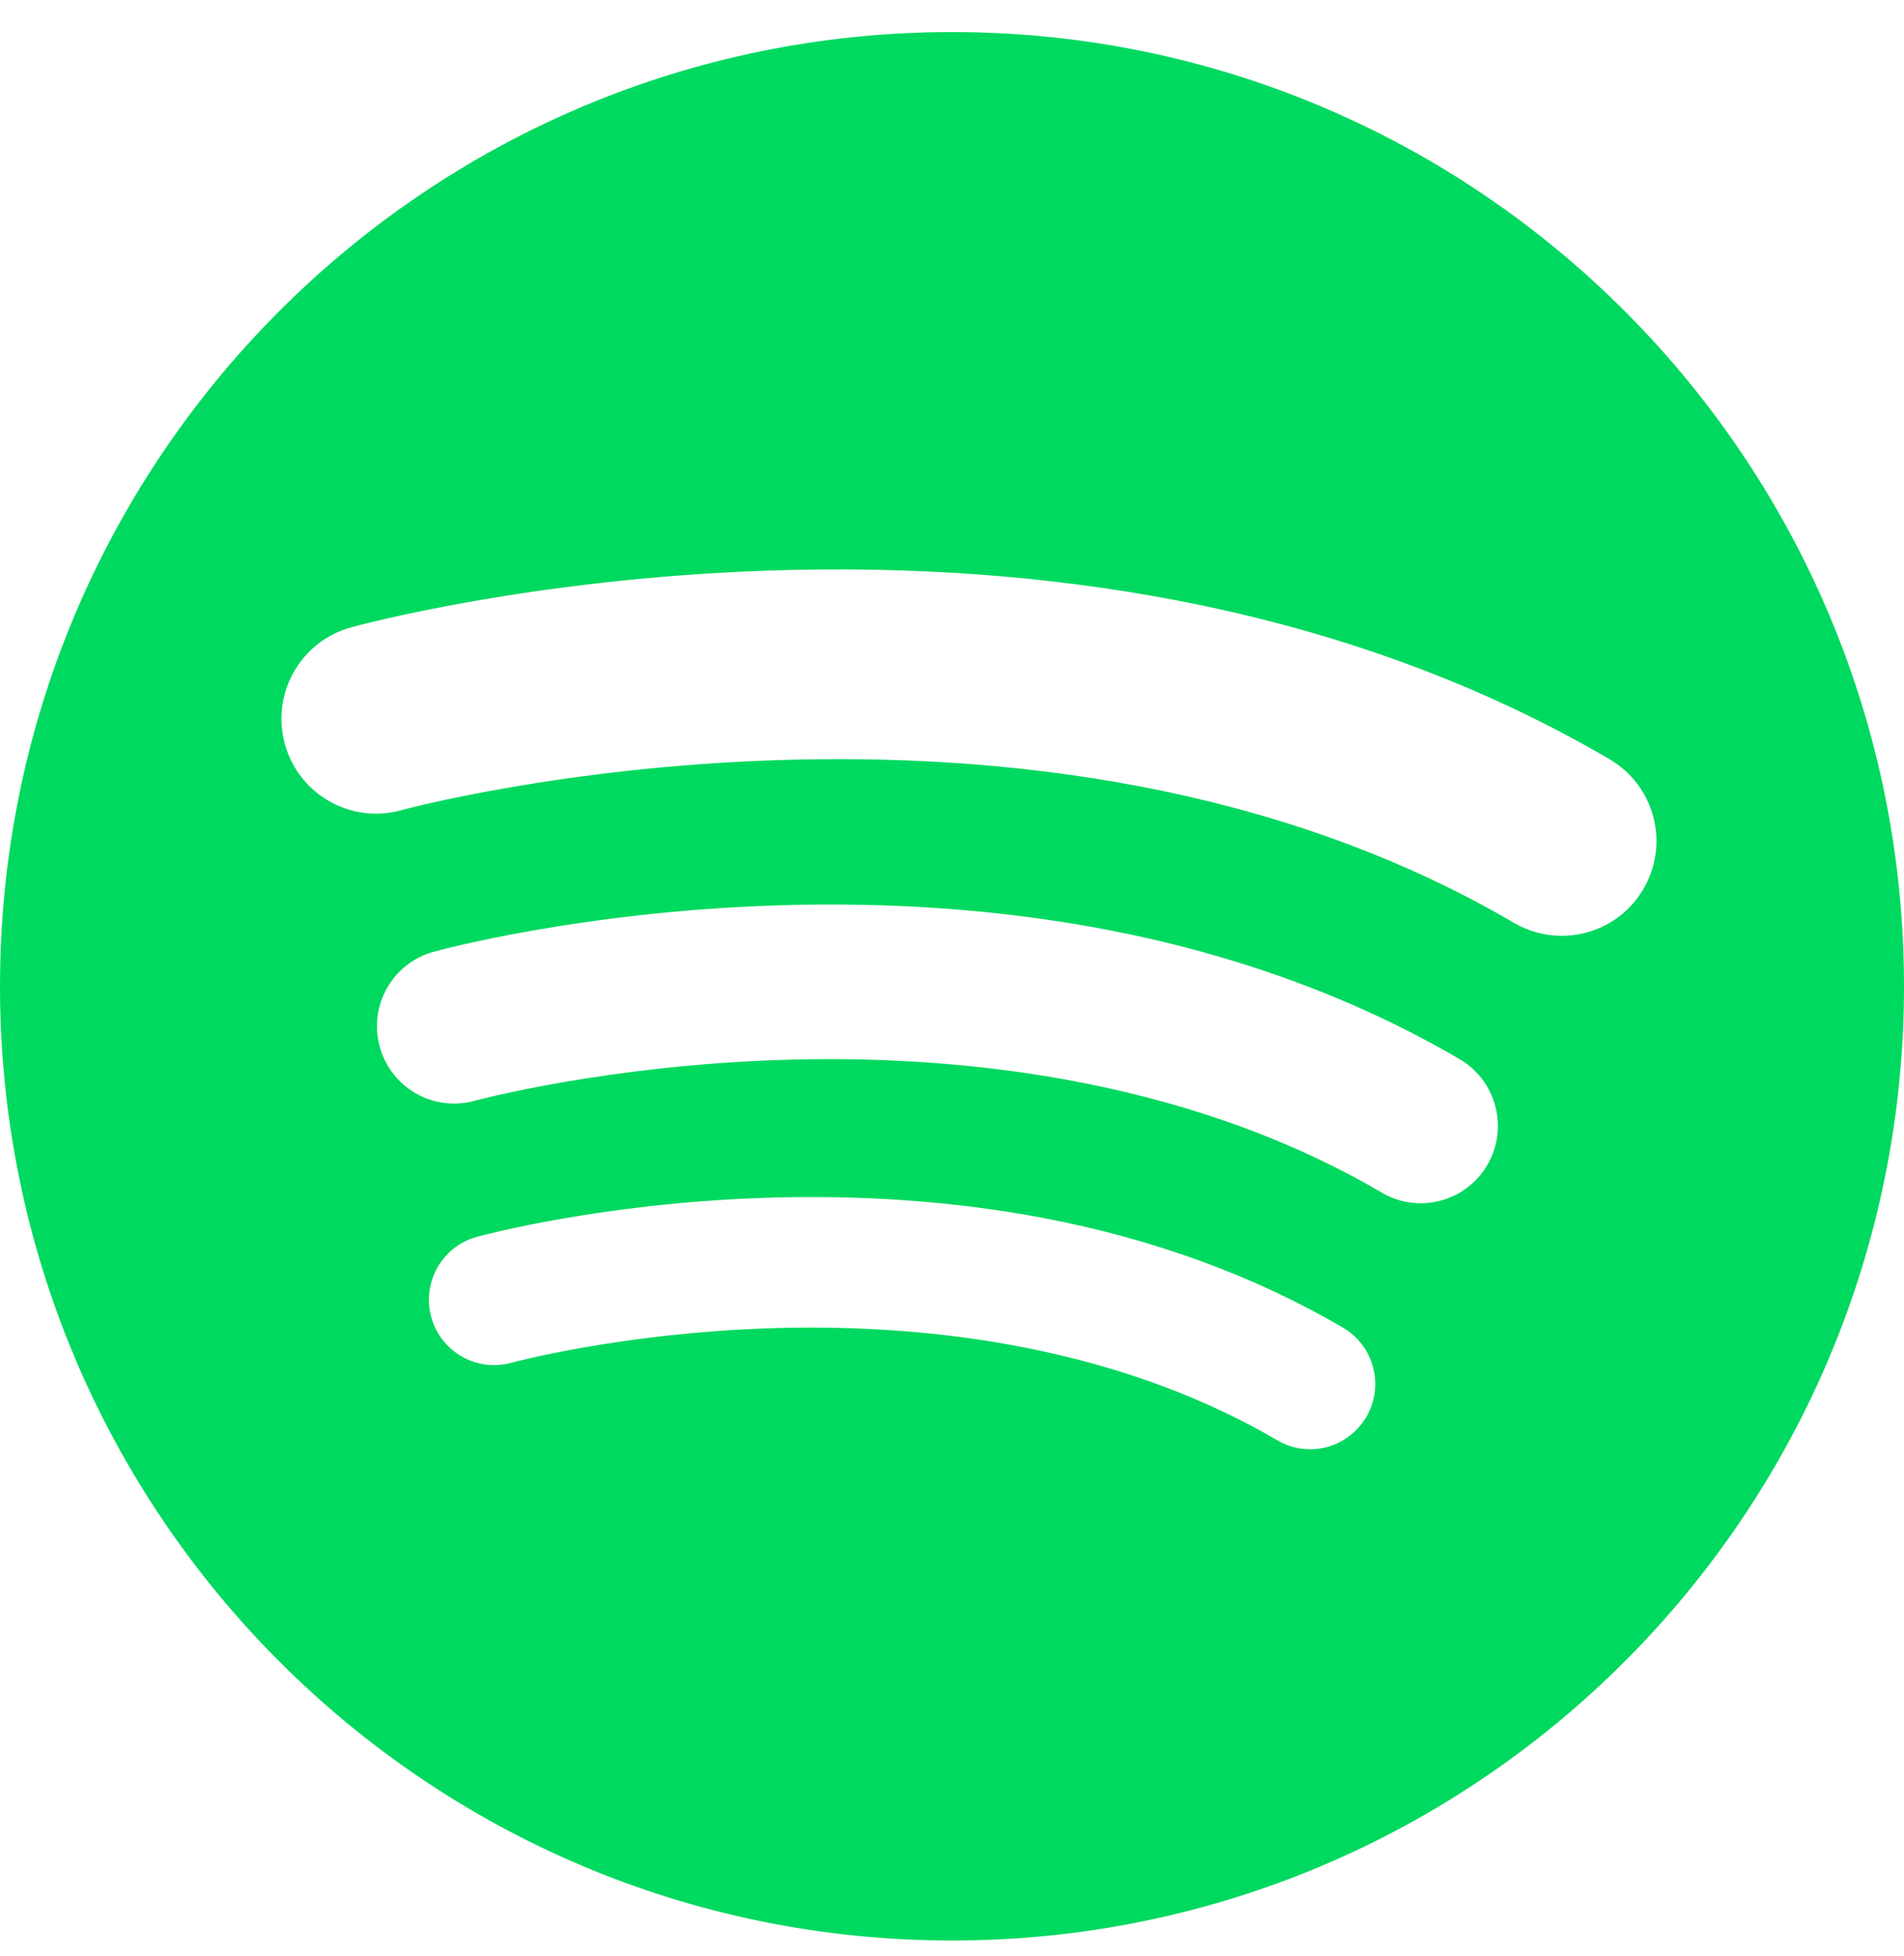 <svg width="37" height="38" viewBox="0 0 37 38" fill="none" xmlns="http://www.w3.org/2000/svg">
<path d="M18.5 0.623C8.283 0.623 0 8.924 0 19.164C0 29.404 8.283 37.705 18.5 37.705C28.717 37.705 37 29.404 37 19.164C37 8.924 28.717 0.623 18.5 0.623ZM26.552 27.531C26.316 27.935 25.893 28.16 25.458 28.16C25.241 28.16 25.022 28.104 24.821 27.986C21.496 26.039 17.656 25.726 15.019 25.807C12.098 25.896 9.955 26.474 9.934 26.48C9.261 26.664 8.565 26.267 8.38 25.592C8.196 24.917 8.59 24.22 9.263 24.034C9.36 24.008 11.665 23.38 14.871 23.274C16.759 23.212 18.577 23.344 20.273 23.666C22.421 24.075 24.381 24.792 26.098 25.797C26.701 26.15 26.904 26.927 26.552 27.531ZM28.903 22.636C28.625 23.114 28.123 23.38 27.608 23.38C27.351 23.38 27.091 23.314 26.854 23.175C22.916 20.868 18.366 20.498 15.243 20.593C11.782 20.698 9.245 21.383 9.22 21.39C8.422 21.608 7.598 21.138 7.379 20.338C7.16 19.539 7.628 18.714 8.425 18.494C8.54 18.462 11.27 17.719 15.067 17.593C17.304 17.519 19.457 17.675 21.466 18.057C24.011 18.541 26.332 19.39 28.366 20.581C29.08 21 29.321 21.92 28.903 22.636ZM30.349 18.184C30.034 18.184 29.715 18.103 29.423 17.933C20.061 12.449 7.917 15.709 7.796 15.743C6.817 16.013 5.805 15.437 5.535 14.456C5.266 13.475 5.841 12.461 6.819 12.191C6.96 12.152 10.309 11.24 14.966 11.086C17.71 10.996 20.351 11.187 22.816 11.656C25.937 12.249 28.784 13.291 31.278 14.752C32.155 15.265 32.45 16.393 31.938 17.271C31.596 17.858 30.981 18.184 30.349 18.184Z" fill="#00D95F"/>
</svg>
